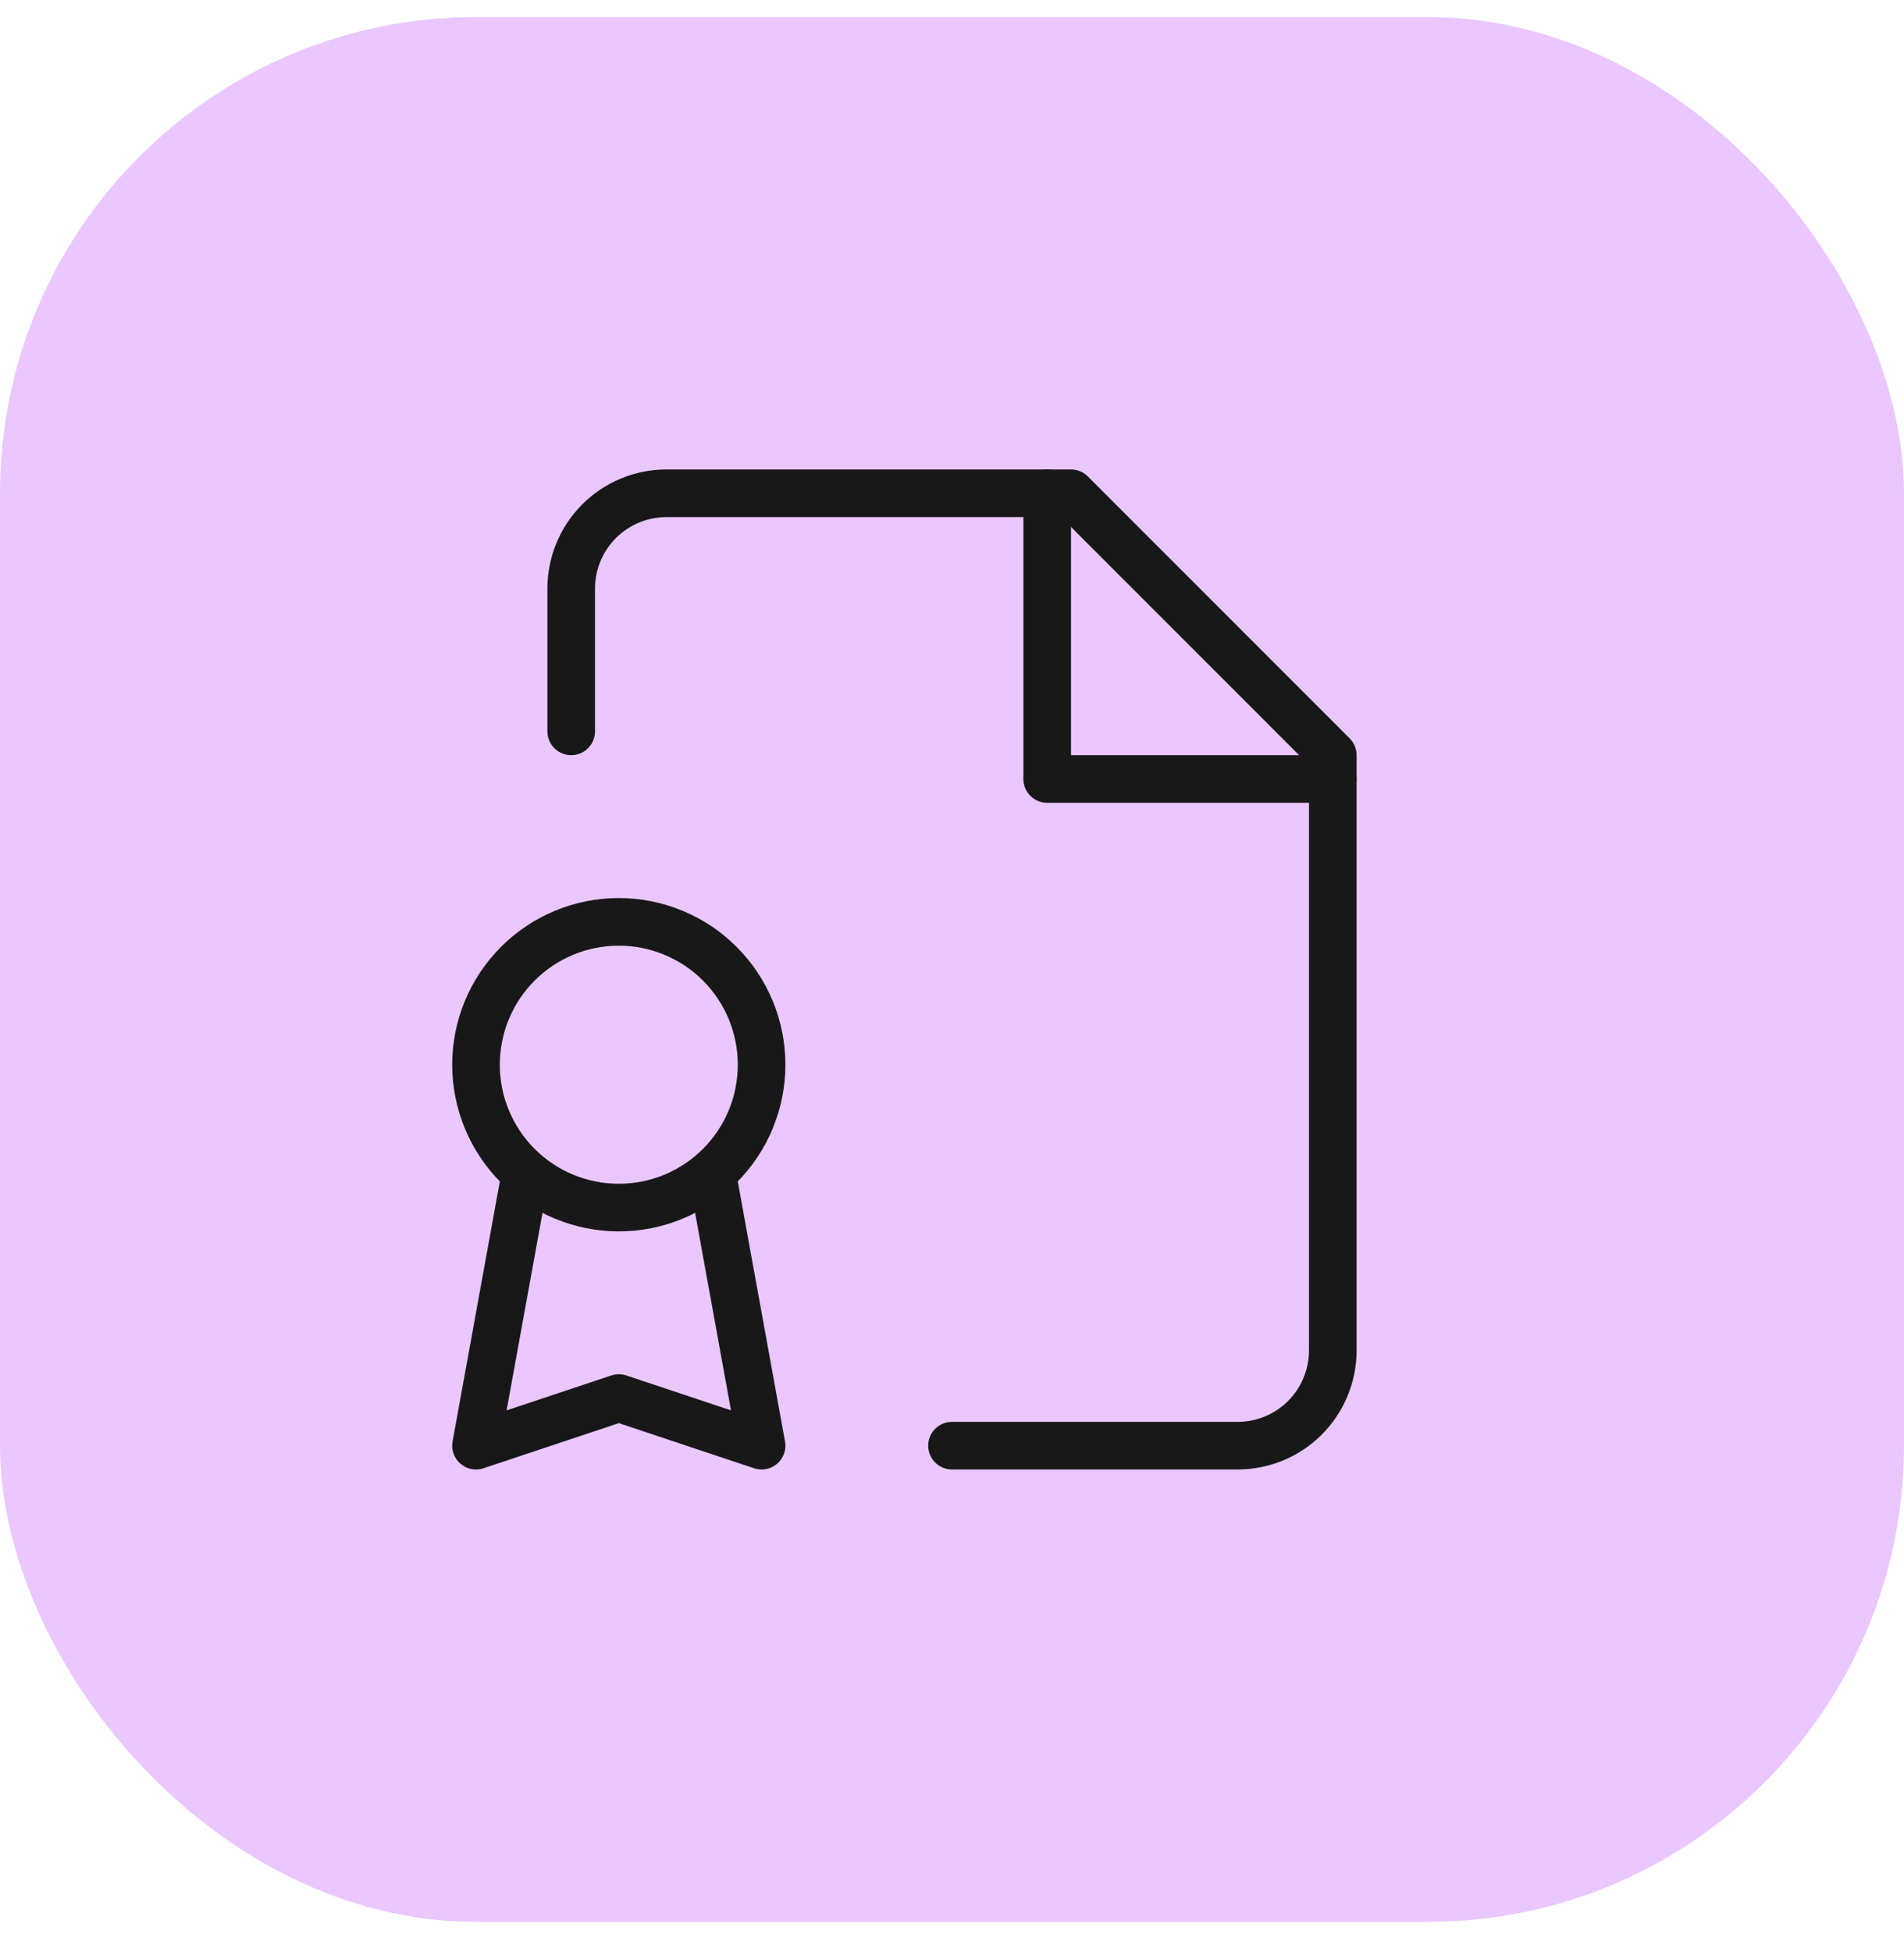 <svg  viewBox="0 0 40 41" fill="none" xmlns="http://www.w3.org/2000/svg">
<rect y="0.359" width="40" height="40" rx="10" fill="#EAC7FF"/>
<path d="M12 15.359V12.359C12 11.829 12.211 11.32 12.586 10.945C12.961 10.57 13.47 10.359 14 10.359H22.5L28 15.859V28.359C28 28.89 27.789 29.398 27.414 29.774C27.039 30.149 26.53 30.359 26 30.359H20" stroke="#181818" stroke-linecap="round" stroke-linejoin="round"/>
<path d="M22 10.359V16.359H28" stroke="#181818" stroke-linecap="round" stroke-linejoin="round"/>
<path d="M13 25.359C13.394 25.359 13.784 25.282 14.148 25.131C14.512 24.98 14.843 24.759 15.121 24.481C15.4 24.202 15.621 23.871 15.772 23.507C15.922 23.143 16 22.753 16 22.359C16 21.965 15.922 21.575 15.772 21.211C15.621 20.847 15.4 20.517 15.121 20.238C14.843 19.959 14.512 19.738 14.148 19.588C13.784 19.437 13.394 19.359 13 19.359C12.204 19.359 11.441 19.675 10.879 20.238C10.316 20.801 10 21.564 10 22.359C10 23.155 10.316 23.918 10.879 24.481C11.441 25.043 12.204 25.359 13 25.359Z" stroke="#181818" stroke-linecap="round" stroke-linejoin="round"/>
<path d="M15 24.859L16 30.359L13 29.359L10 30.359L11 24.859" stroke="#181818" stroke-linecap="round" stroke-linejoin="round"/>
</svg>
